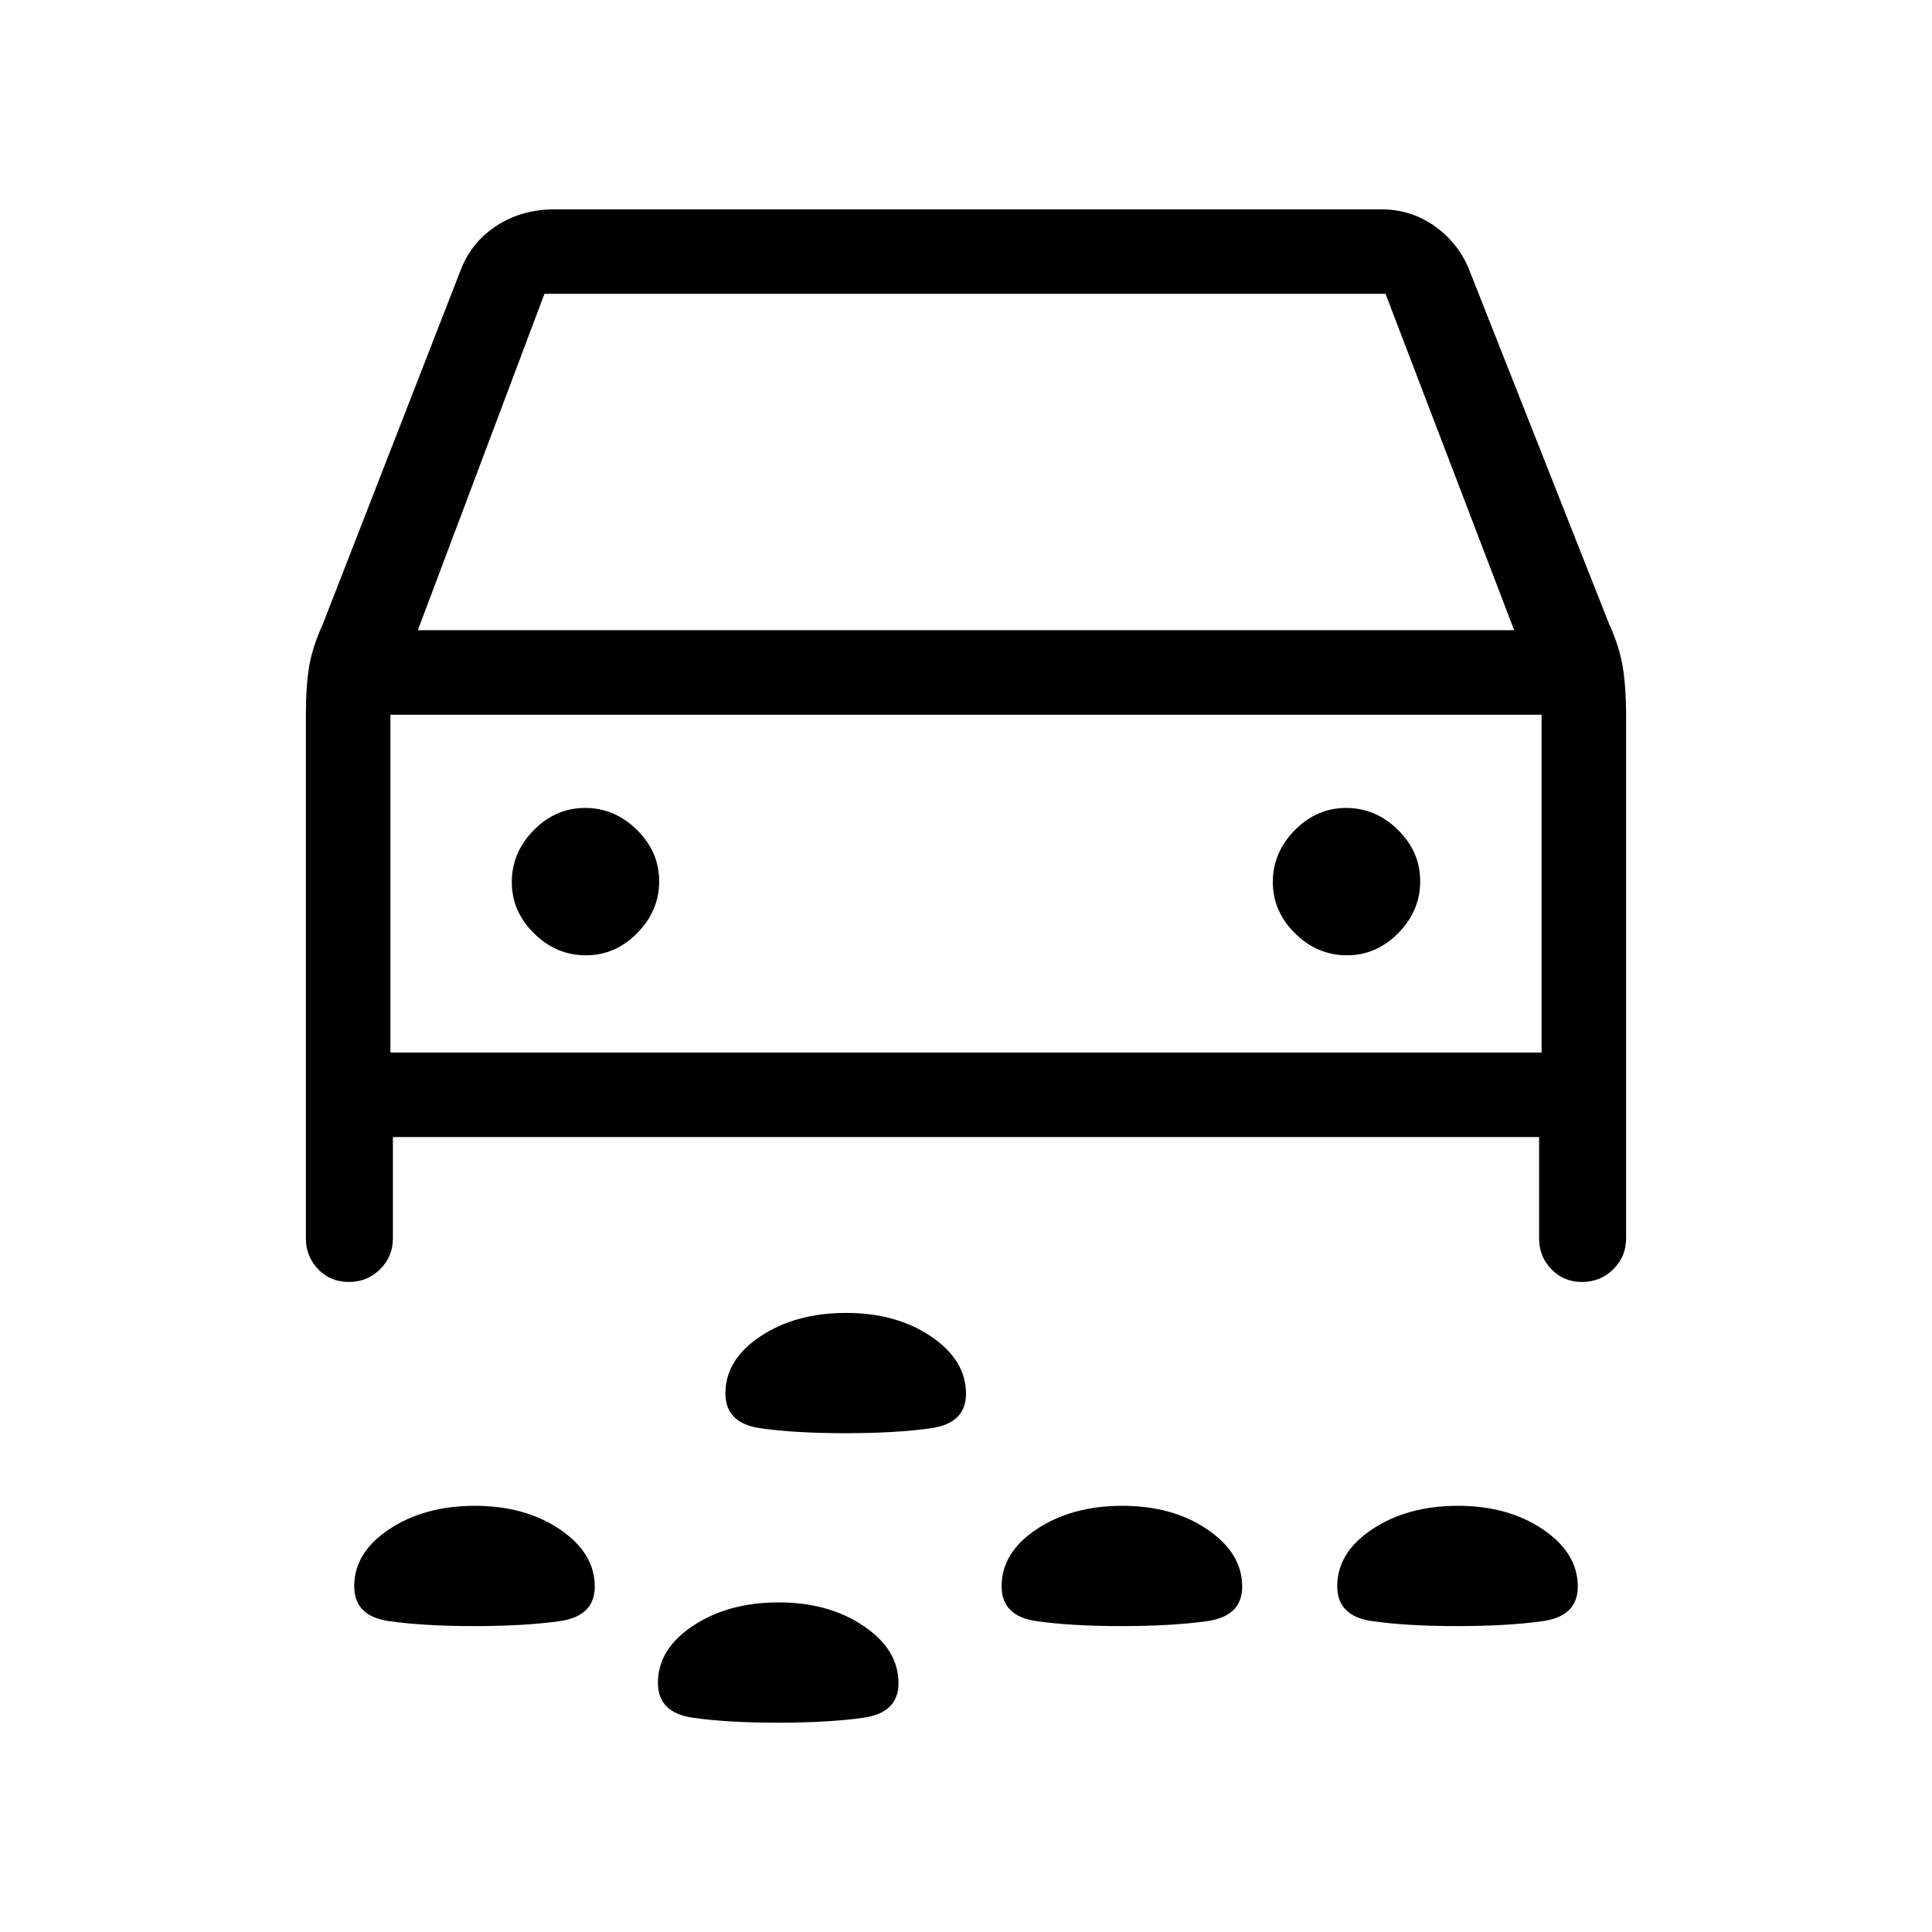 <svg xmlns="http://www.w3.org/2000/svg" height="20" viewBox="0 -960 960 960" width="20"><path d="M420.05-247.85q-24.97 0-42.28-2.47-17.31-2.47-17.31-17.32 0-16.82 17.49-28.4 17.48-11.58 42.46-11.58 24.97 0 42.28 11.74Q480-284.15 480-267.47q0 14.72-17.48 17.17-17.49 2.45-42.47 2.45Zm304 95.85q-24.97 0-42.28-2.47-17.31-2.48-17.31-17.32 0-16.83 17.49-28.4 17.48-11.58 42.46-11.58 24.97 0 42.28 11.73Q784-188.31 784-171.63q0 14.72-17.48 17.18-17.49 2.45-42.47 2.45Zm-166.76 0q-24.98 0-42.29-2.47-17.31-2.48-17.31-17.32 0-16.83 17.49-28.4 17.48-11.58 42.46-11.58t42.28 11.73q17.31 11.73 17.31 28.41 0 14.72-17.48 17.18-17.49 2.45-42.46 2.45Zm-321.7 0q-24.97 0-42.28-2.47Q176-156.95 176-171.79q0-16.83 17.48-28.4 17.49-11.58 42.47-11.58 24.97 0 42.28 11.73 17.31 11.73 17.31 28.41 0 14.72-17.49 17.18-17.48 2.45-42.46 2.45Zm150.93 48q-24.98 0-42.29-2.47-17.31-2.48-17.31-17.32 0-16.83 17.49-28.4 17.48-11.58 42.46-11.58t42.28 11.73q17.31 11.73 17.31 28.41 0 14.72-17.48 17.18-17.49 2.45-42.46 2.45ZM195.23-395v50.38q0 9.01-6.38 15.32-6.38 6.3-15.5 6.3-9.12 0-15.23-6.3-6.12-6.31-6.12-15.32v-261.07q0-13.46 1.62-23.16 1.61-9.69 6.84-21.15l68.92-177q5.52-13.34 17.9-21.17 12.38-7.83 28.5-7.83h410.18q14.97 0 26.55 8.1 11.59 8.1 17.11 20.9l69.92 177q5.23 11.46 6.84 21.65 1.62 10.2 1.62 23.66v260.07q0 9.01-6.38 15.32-6.38 6.3-15.5 6.3-9.12 0-15.24-6.3-6.11-6.31-6.11-15.32V-395H195.23Zm12.39-251.85h544.76L688.46-814H270.54l-62.92 167.15Zm83.48 161.54q14.67 0 25.55-11.06 10.89-11.07 10.89-25.73 0-14.67-11.07-25.55-11.06-10.89-25.73-10.89-14.66 0-25.55 11.07-10.88 11.06-10.88 25.73 0 14.66 11.06 25.55 11.07 10.88 25.73 10.88Zm378.16 0q14.66 0 25.55-11.06 10.88-11.07 10.88-25.73 0-14.67-11.06-25.55-11.07-10.89-25.73-10.89-14.67 0-25.55 11.07-10.89 11.06-10.89 25.73 0 14.66 11.07 25.55 11.06 10.88 25.73 10.88ZM194-437h572v-167.85H194V-437Zm286-83.92Z"/></svg>